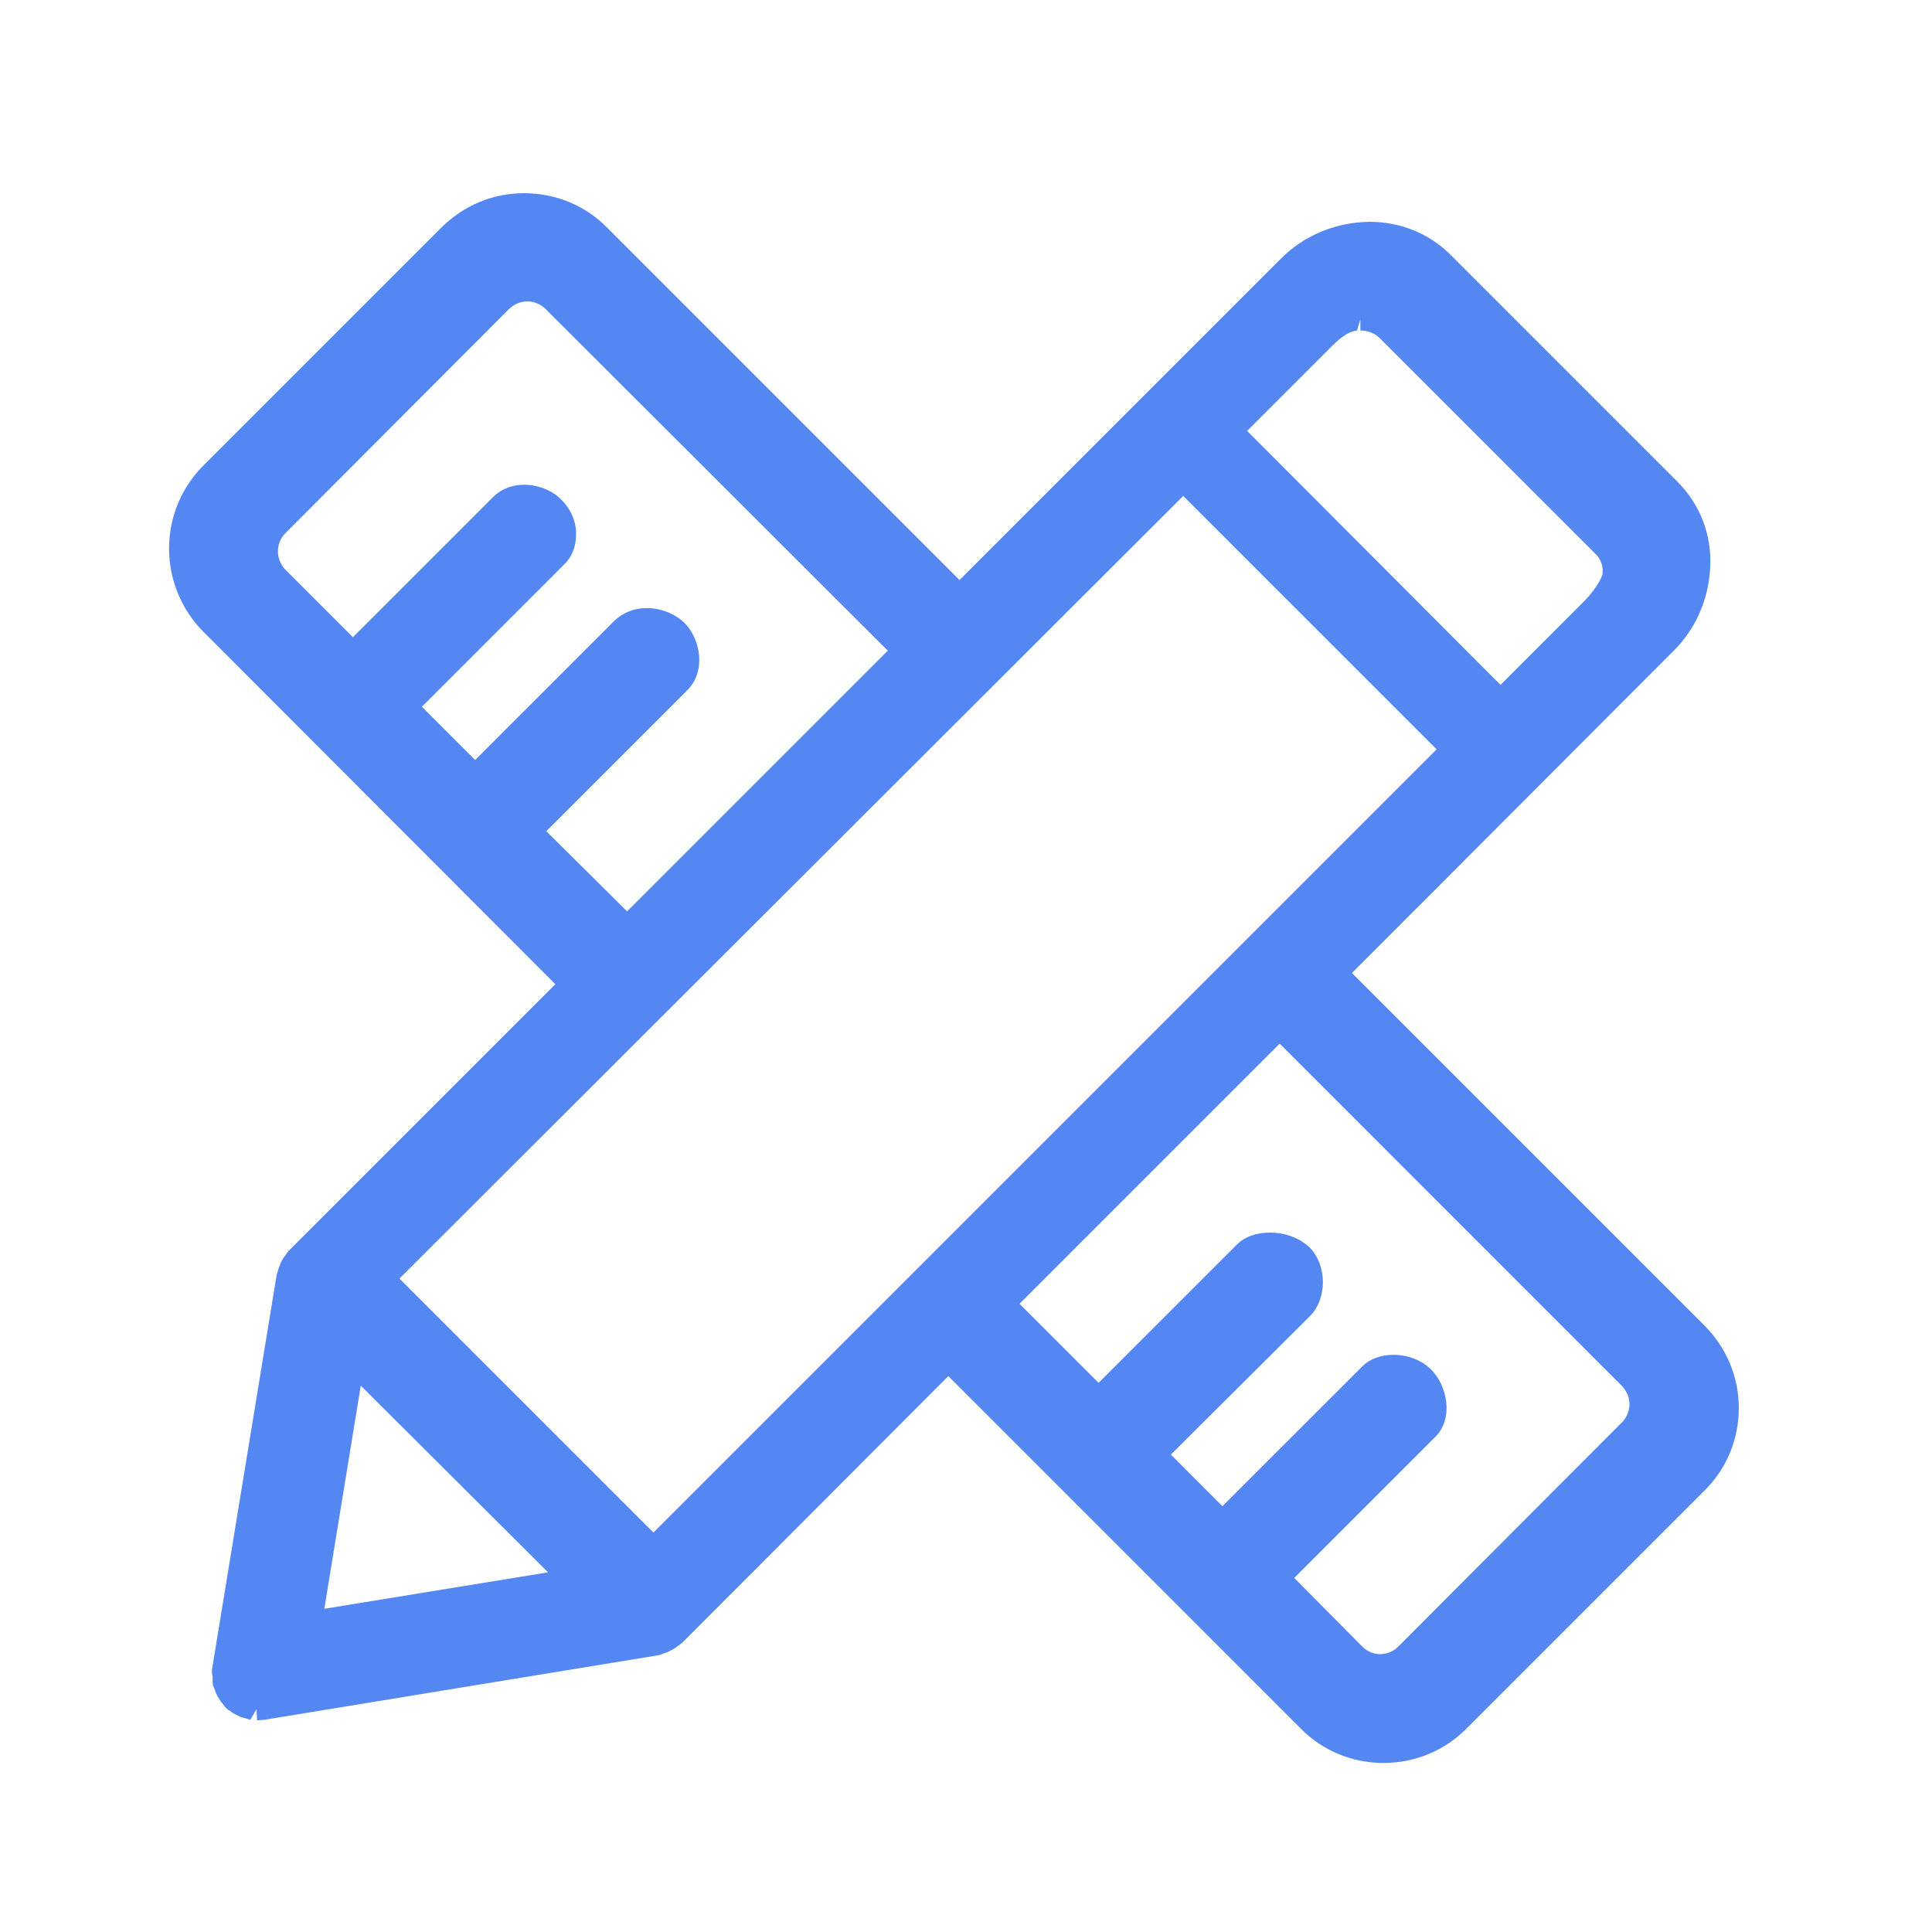 <svg width="80px" height="80px" viewBox="0 0 80 80" version="1.1" xmlns="http://www.w3.org/2000/svg" xmlns:xlink="http://www.w3.org/1999/xlink">
    <g id="final" stroke="none" stroke-width="1" fill="none" fill-rule="evenodd">
        <g id="pc端1440" transform="translate(-763, -2552)">
            <g id="编组-5" transform="translate(763, 2552)">
                <rect id="矩形备份-9" x="0" y="0" width="80" height="80"></rect>
                <path d="M57.282,73 C55.982,73 54.752,72.489 53.846,71.561 L39.268,56.982 L28.264,68.009 C27.986,68.241 27.753,68.38 27.521,68.45 C27.475,68.473 27.289,68.543 27.243,68.543 L10.946,71.213 L10.645,71.236 L10.622,70.771 L10.366,71.213 L10.134,71.143 C10.011,71.117 9.893,71.069 9.786,71.004 C9.763,71.004 9.554,70.887 9.554,70.864 C9.428,70.803 9.323,70.706 9.252,70.586 C9.19,70.522 9.136,70.452 9.089,70.377 C9.02,70.261 8.95,70.145 8.904,70.005 C8.904,69.982 8.811,69.773 8.811,69.75 C8.811,69.704 8.787,69.495 8.811,69.448 C8.776,69.327 8.768,69.201 8.787,69.077 L11.457,52.78 C11.573,52.386 11.666,52.153 11.828,51.968 C11.852,51.921 11.945,51.782 11.991,51.759 L22.995,40.755 L8.416,26.153 C7.511,25.248 7,23.995 7,22.718 C7,21.418 7.511,20.187 8.416,19.282 L18.259,9.439 C19.187,8.511 20.395,8 21.695,8 C23.018,8 24.248,8.511 25.153,9.439 L39.732,24.018 L53.011,10.739 C53.986,9.741 55.309,9.207 56.702,9.184 C58.002,9.184 59.186,9.672 60.068,10.554 L69.446,19.932 C70.398,20.884 70.886,22.137 70.816,23.507 C70.746,24.831 70.213,26.061 69.261,26.989 L55.982,40.291 L70.561,54.869 C71.489,55.798 72,57.005 72,58.305 C72,59.605 71.489,60.836 70.561,61.741 L60.718,71.584 C59.812,72.489 58.605,73 57.282,73 Z M56.423,68.195 C56.609,68.38 56.888,68.496 57.143,68.496 C57.421,68.496 57.7,68.38 57.886,68.195 L67.171,58.886 C67.357,58.7 67.473,58.421 67.473,58.143 C67.473,57.864 67.357,57.609 67.171,57.4 L52.988,43.216 L42.216,53.988 L45.489,57.26 L51.223,51.527 C51.548,51.202 52.036,51.039 52.593,51.039 C53.219,51.039 53.823,51.271 54.218,51.643 C54.961,52.386 54.961,53.779 54.241,54.498 L48.484,60.232 L50.619,62.368 L56.4,56.588 C56.725,56.262 57.189,56.1 57.7,56.1 C58.304,56.1 58.884,56.332 59.255,56.704 C59.952,57.4 60.184,58.746 59.441,59.489 L53.591,65.339 L56.423,68.195 Z M13.43,66.616 L22.693,65.107 L14.939,57.377 L13.43,66.616 Z M27.057,63.459 L59.487,31.029 L48.995,20.536 L16.541,52.943 L27.057,63.459 Z M25.966,37.738 L36.761,26.943 L22.577,12.782 C22.377,12.59 22.111,12.481 21.834,12.48 C21.555,12.48 21.3,12.596 21.091,12.782 L11.805,22.091 C11.411,22.486 11.411,23.159 11.805,23.577 L14.614,26.386 L20.441,20.559 C20.743,20.257 21.207,20.072 21.695,20.072 C22.275,20.072 22.879,20.304 23.25,20.698 C23.645,21.093 23.877,21.627 23.853,22.161 C23.853,22.648 23.668,23.089 23.343,23.391 L17.47,29.264 L19.675,31.47 L25.455,25.689 C25.803,25.364 26.268,25.179 26.779,25.179 C27.359,25.179 27.939,25.411 28.334,25.782 C29.03,26.479 29.239,27.825 28.45,28.591 L22.623,34.418 L25.966,37.738 Z M62.134,28.359 L65.569,24.923 C65.987,24.505 66.336,23.971 66.359,23.739 C66.388,23.448 66.286,23.158 66.08,22.95 L57.096,13.966 C56.885,13.781 56.612,13.682 56.33,13.687 L56.33,13.223 L56.191,13.687 C55.773,13.734 55.402,14.082 55.077,14.407 L51.641,17.843 L62.134,28.359 Z" id="Fill-1" fill="#5587F2"></path>
            </g>
        </g>
    </g>
</svg>